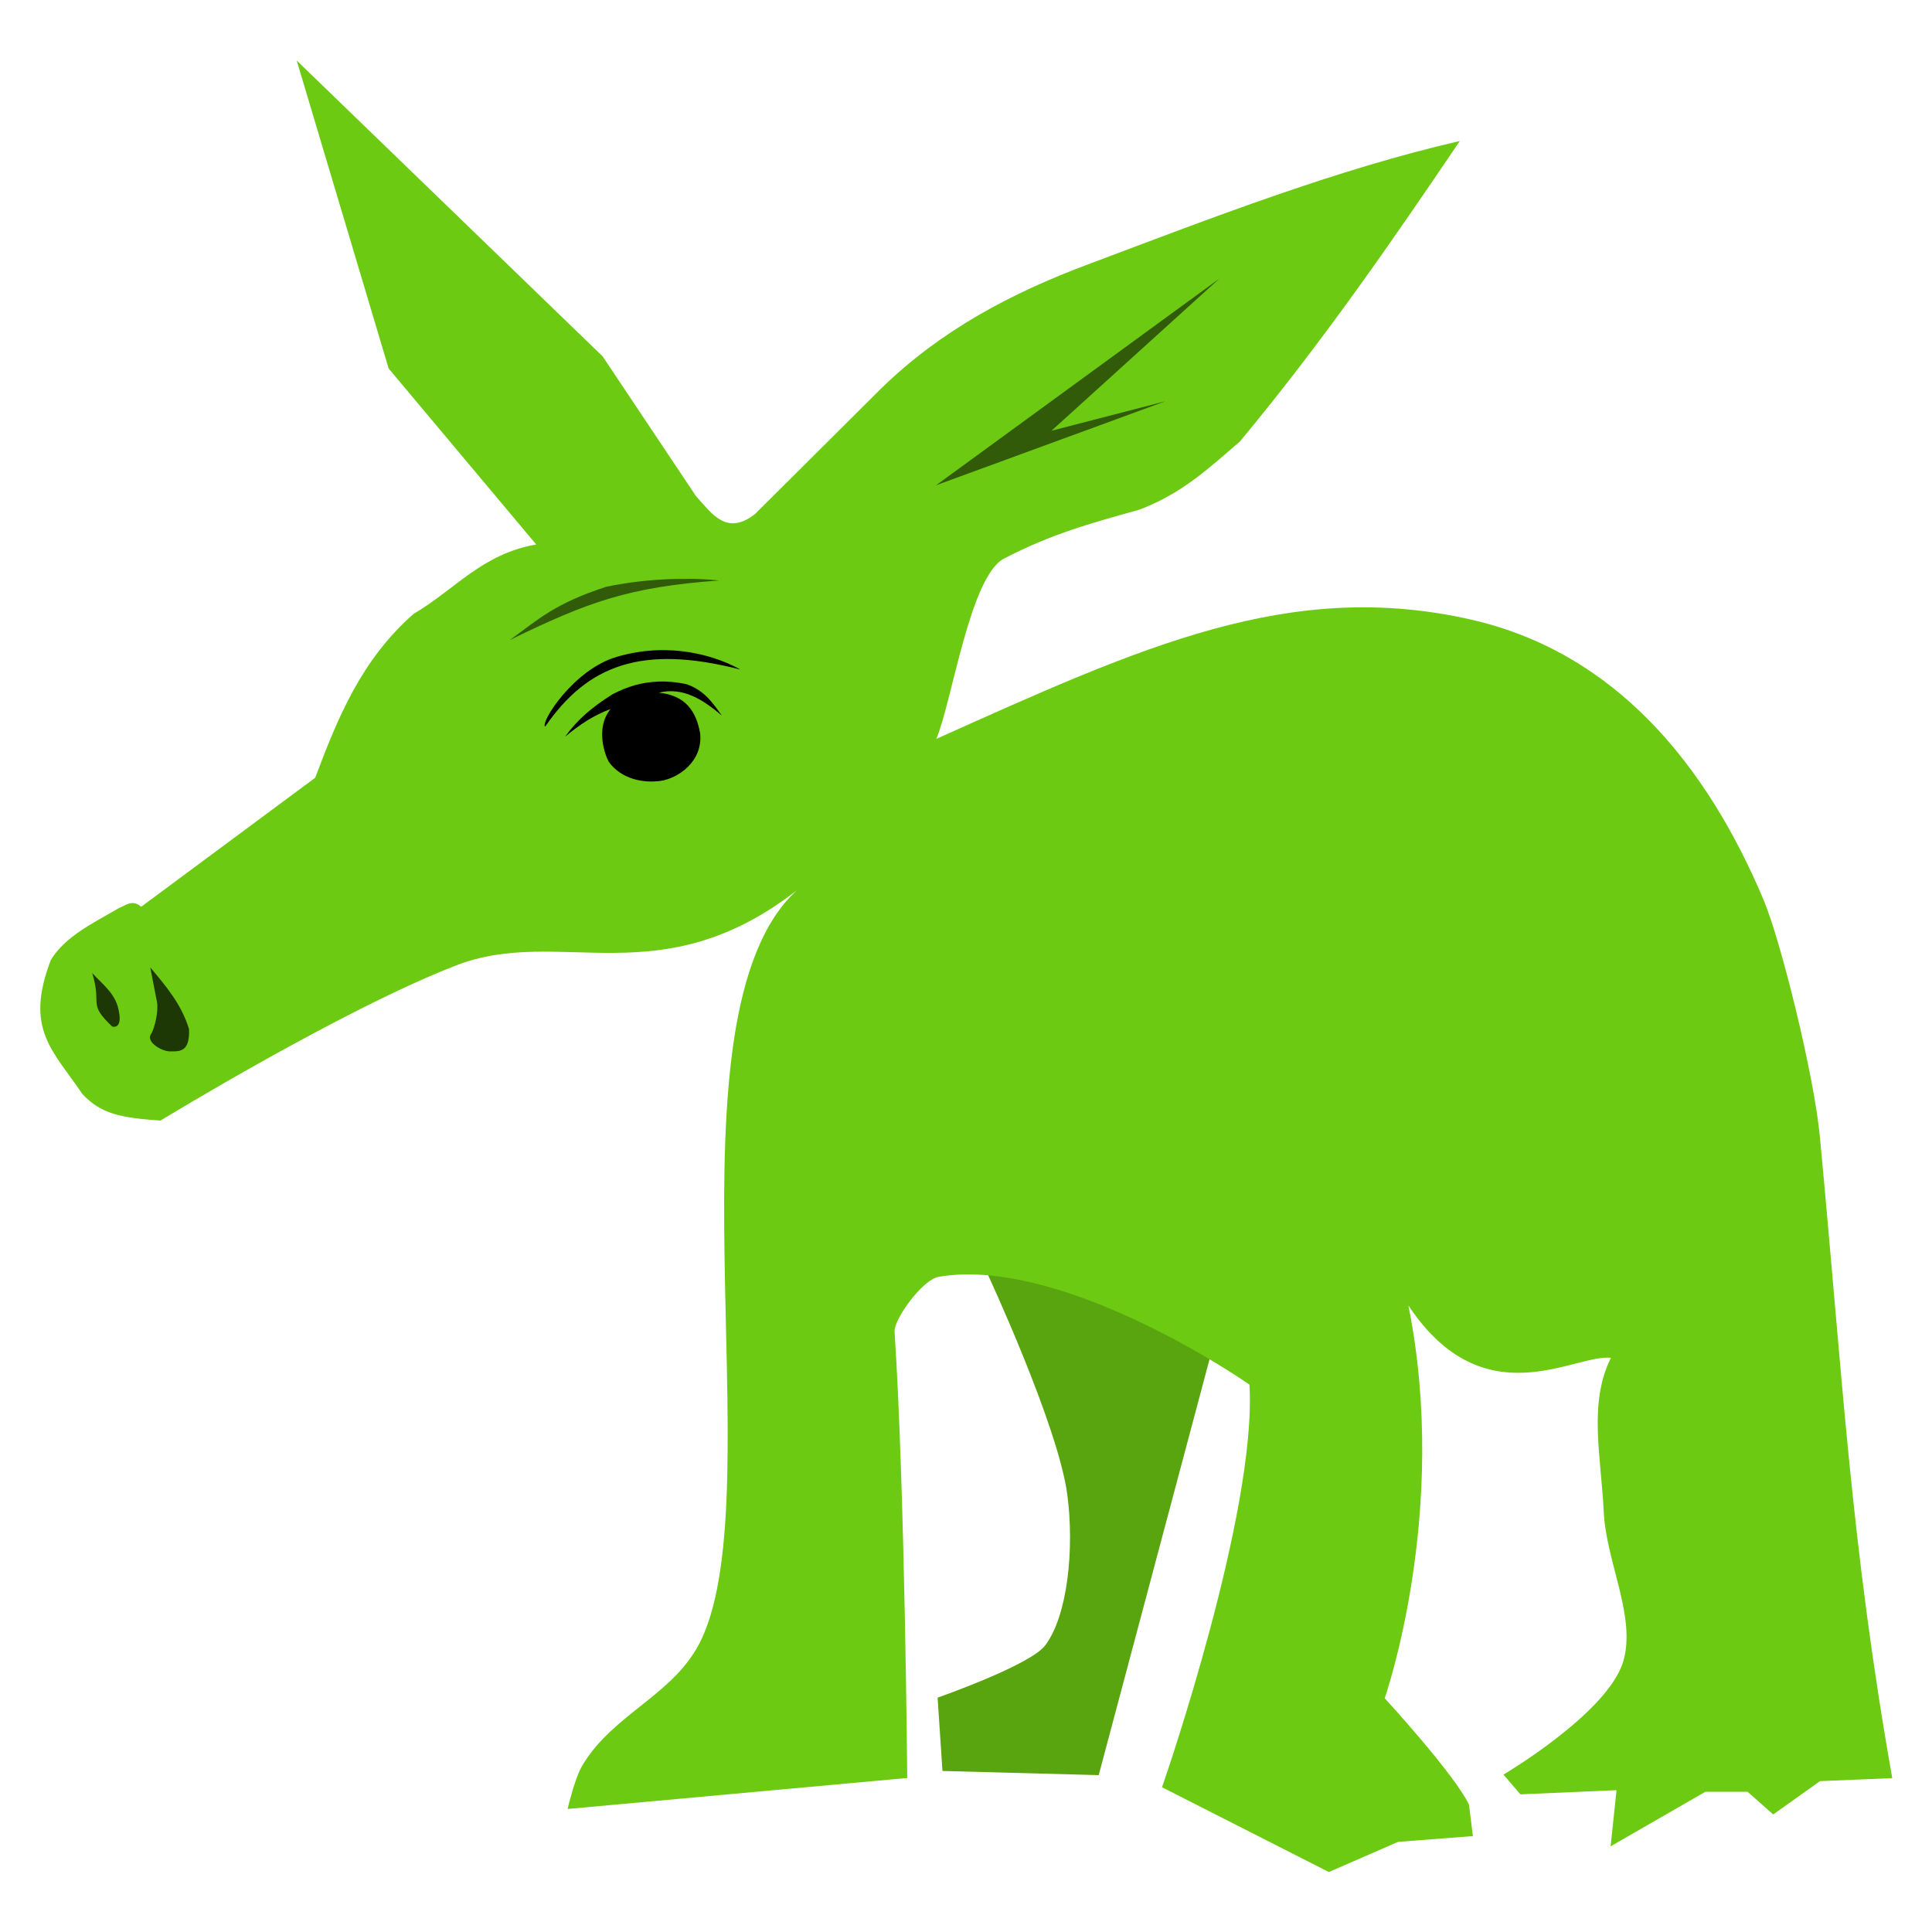 <svg width="48" version="1.1" xmlns="http://www.w3.org/2000/svg" height="48">
<g style="stroke:none" id="g4" transform="matrix(1.078,0,0,1.078,-1.866,-1.112)">
<path style="fill:#59a50f" id="path3825" d="m 24.638,30.105 -.144,.294 c 0,0 1.624,3.49 1.835,5.077 0.166,1.248 0.009,2.794 -0.511,3.479 -0.347,0.458 -2.478,1.202 -2.478,1.202 l .112,1.69 3.601,.096 2.651,-9.948 c -1.644,-0.64 -3.359,-2.148 -5.067,-1.891 z "/>
<path style="fill:#6dca12" id="path4160" d="m 8.569,2.426 2.119,7.098 3.401,4.056 c -1.252,0.219 -1.87,1.038 -2.825,1.599 -1.202,1.056 -1.743,2.381 -2.269,3.778 l -4.009,2.972 c -0.204,-0.175 -0.356,-0.033 -0.521,0.034 -0.584,0.343 -1.22,0.64 -1.56,1.188 -0.621,1.608 0.055,2.096 0.723,3.092 0.427,0.461 0.887,0.552 1.803,0.614 0,0 4.199,-2.567 6.819,-3.578 2.384,-0.92 4.679,0.731 7.842,-1.726 -3.161,2.911 -0.541,13.768 -2.198,17.267 -0.6,1.268 -2.021,1.692 -2.74,2.897 -0.181,0.304 -0.341,1.006 -0.341,1.006 l 7.827,-.714 c 0,0 -0.053,-6.66 -0.292,-10.291 -0.018,-0.273 0.637,-1.195 1.018,-1.26 2.383,-0.409 5.816,1.564 7.161,2.484 0.178,2.916 -1.953,9.098 -1.953,9.098 l -.062,.182 3.845,1.954 1.596,-.695 1.724,-.133 -.09,-.725 c -0.34,-0.711 -1.943,-2.452 -1.943,-2.452 0,0 1.504,-4.287 0.546,-9.053 1.743,2.62 3.828,1.111 4.669,1.207 -0.523,1.044 -0.229,2.259 -0.166,3.557 0.056,1.149 0.751,2.413 0.45,3.437 -0.351,1.191 -2.762,2.612 -2.762,2.612 l .391,.455 2.215,-.096 -.136,1.294 2.185,-1.258 h 0.971 l .591,.523 1.078,-.767 1.666,-.07 c -0.96,-5.424 -1.148,-9.302 -1.67,-14.798 -0.135,-1.416 -0.899,-4.502 -1.296,-5.444 -1.316,-3.124 -3.431,-5.713 -6.762,-6.463 -4.166,-0.939 -7.566,0.628 -12.304,2.754 0.359,-0.84 0.774,-3.743 1.558,-4.154 1.07,-0.56 1.987,-0.813 3.113,-1.126 1.009,-0.378 1.646,-0.992 2.327,-1.576 1.875,-2.255 3.487,-4.585 5.067,-6.924 -2.847,0.656 -5.695,1.763 -8.543,2.834 -1.804,0.673 -3.422,1.533 -4.789,2.866 l -2.916,2.902 c -0.655,0.505 -0.988,-0.014 -1.356,-0.417 l -2.151,-3.221 Z "/>
<g style="fill:#315b09" id="g8">
<path id="path4158" d="m 29.836,7.451 -3.872,3.508 2.627,-.68 -5.287,1.937 z "/>
<path id="path4156" d="m 17.575,14.371 c 0.247,0 0.491,0.015 0.732,0.039 -2.076,0.15 -3.022,0.491 -4.825,1.372 0.662,-0.481 1.032,-0.84 2.222,-1.228 0.521,-0.107 1.075,-0.17 1.624,-0.18 0.082,0 0.166,0 0.248,0 z"/>
</g>
<path id="path4154" d="m 16.94,16.015 c 0.044,-8e-4 0.088,-7e-4 0.131,0 1.025,0.017 1.72,0.447 1.72,0.447 -2.273,-0.584 -3.522,-0.098 -4.496,1.317 -0.117,-0.088 0.647,-1.318 1.656,-1.611 0.351,-0.102 0.682,-0.147 0.988,-0.153 z"/>
<path id="path4152" d="m 16.896,16.74 c 0.212,-0.01 0.424,0.013 0.644,0.056 0.425,0.141 0.62,0.44 0.828,0.728 -0.441,-0.374 -0.9,-0.665 -1.452,-0.528 0.626,0.063 0.86,0.439 0.95,0.93 0.075,0.658 -0.516,1.048 -0.913,1.103 -0.397,0.055 -0.905,-0.039 -1.195,-0.444 -0.087,-0.166 -0.31,-0.775 0.044,-1.211 -0.394,0.141 -0.73,0.373 -1.047,0.636 0.266,-0.372 0.593,-0.663 1.087,-0.975 0.354,-0.188 0.7,-0.281 1.053,-0.294 z"/>
<g style="fill:#1d3705" id="g14">
<path id="path4150" d="m 5.194,23.328 c 0.364,0.433 0.719,0.848 0.893,1.42 0.023,0.531 -0.211,0.517 -0.439,0.515 -0.193,0 -0.555,-0.218 -0.439,-0.395 0.093,-0.142 0.178,-0.551 0.14,-0.743 z"/>
<path id="path3816" d="m 3.856,23.459 c 0.286,0.302 0.566,0.501 0.621,0.921 0.02,0.1 0.04,0.351 -0.158,0.312 C 3.74,24.146 4.088,24.204 3.856,23.459 Z"/>
</g>
</g>
</svg>
